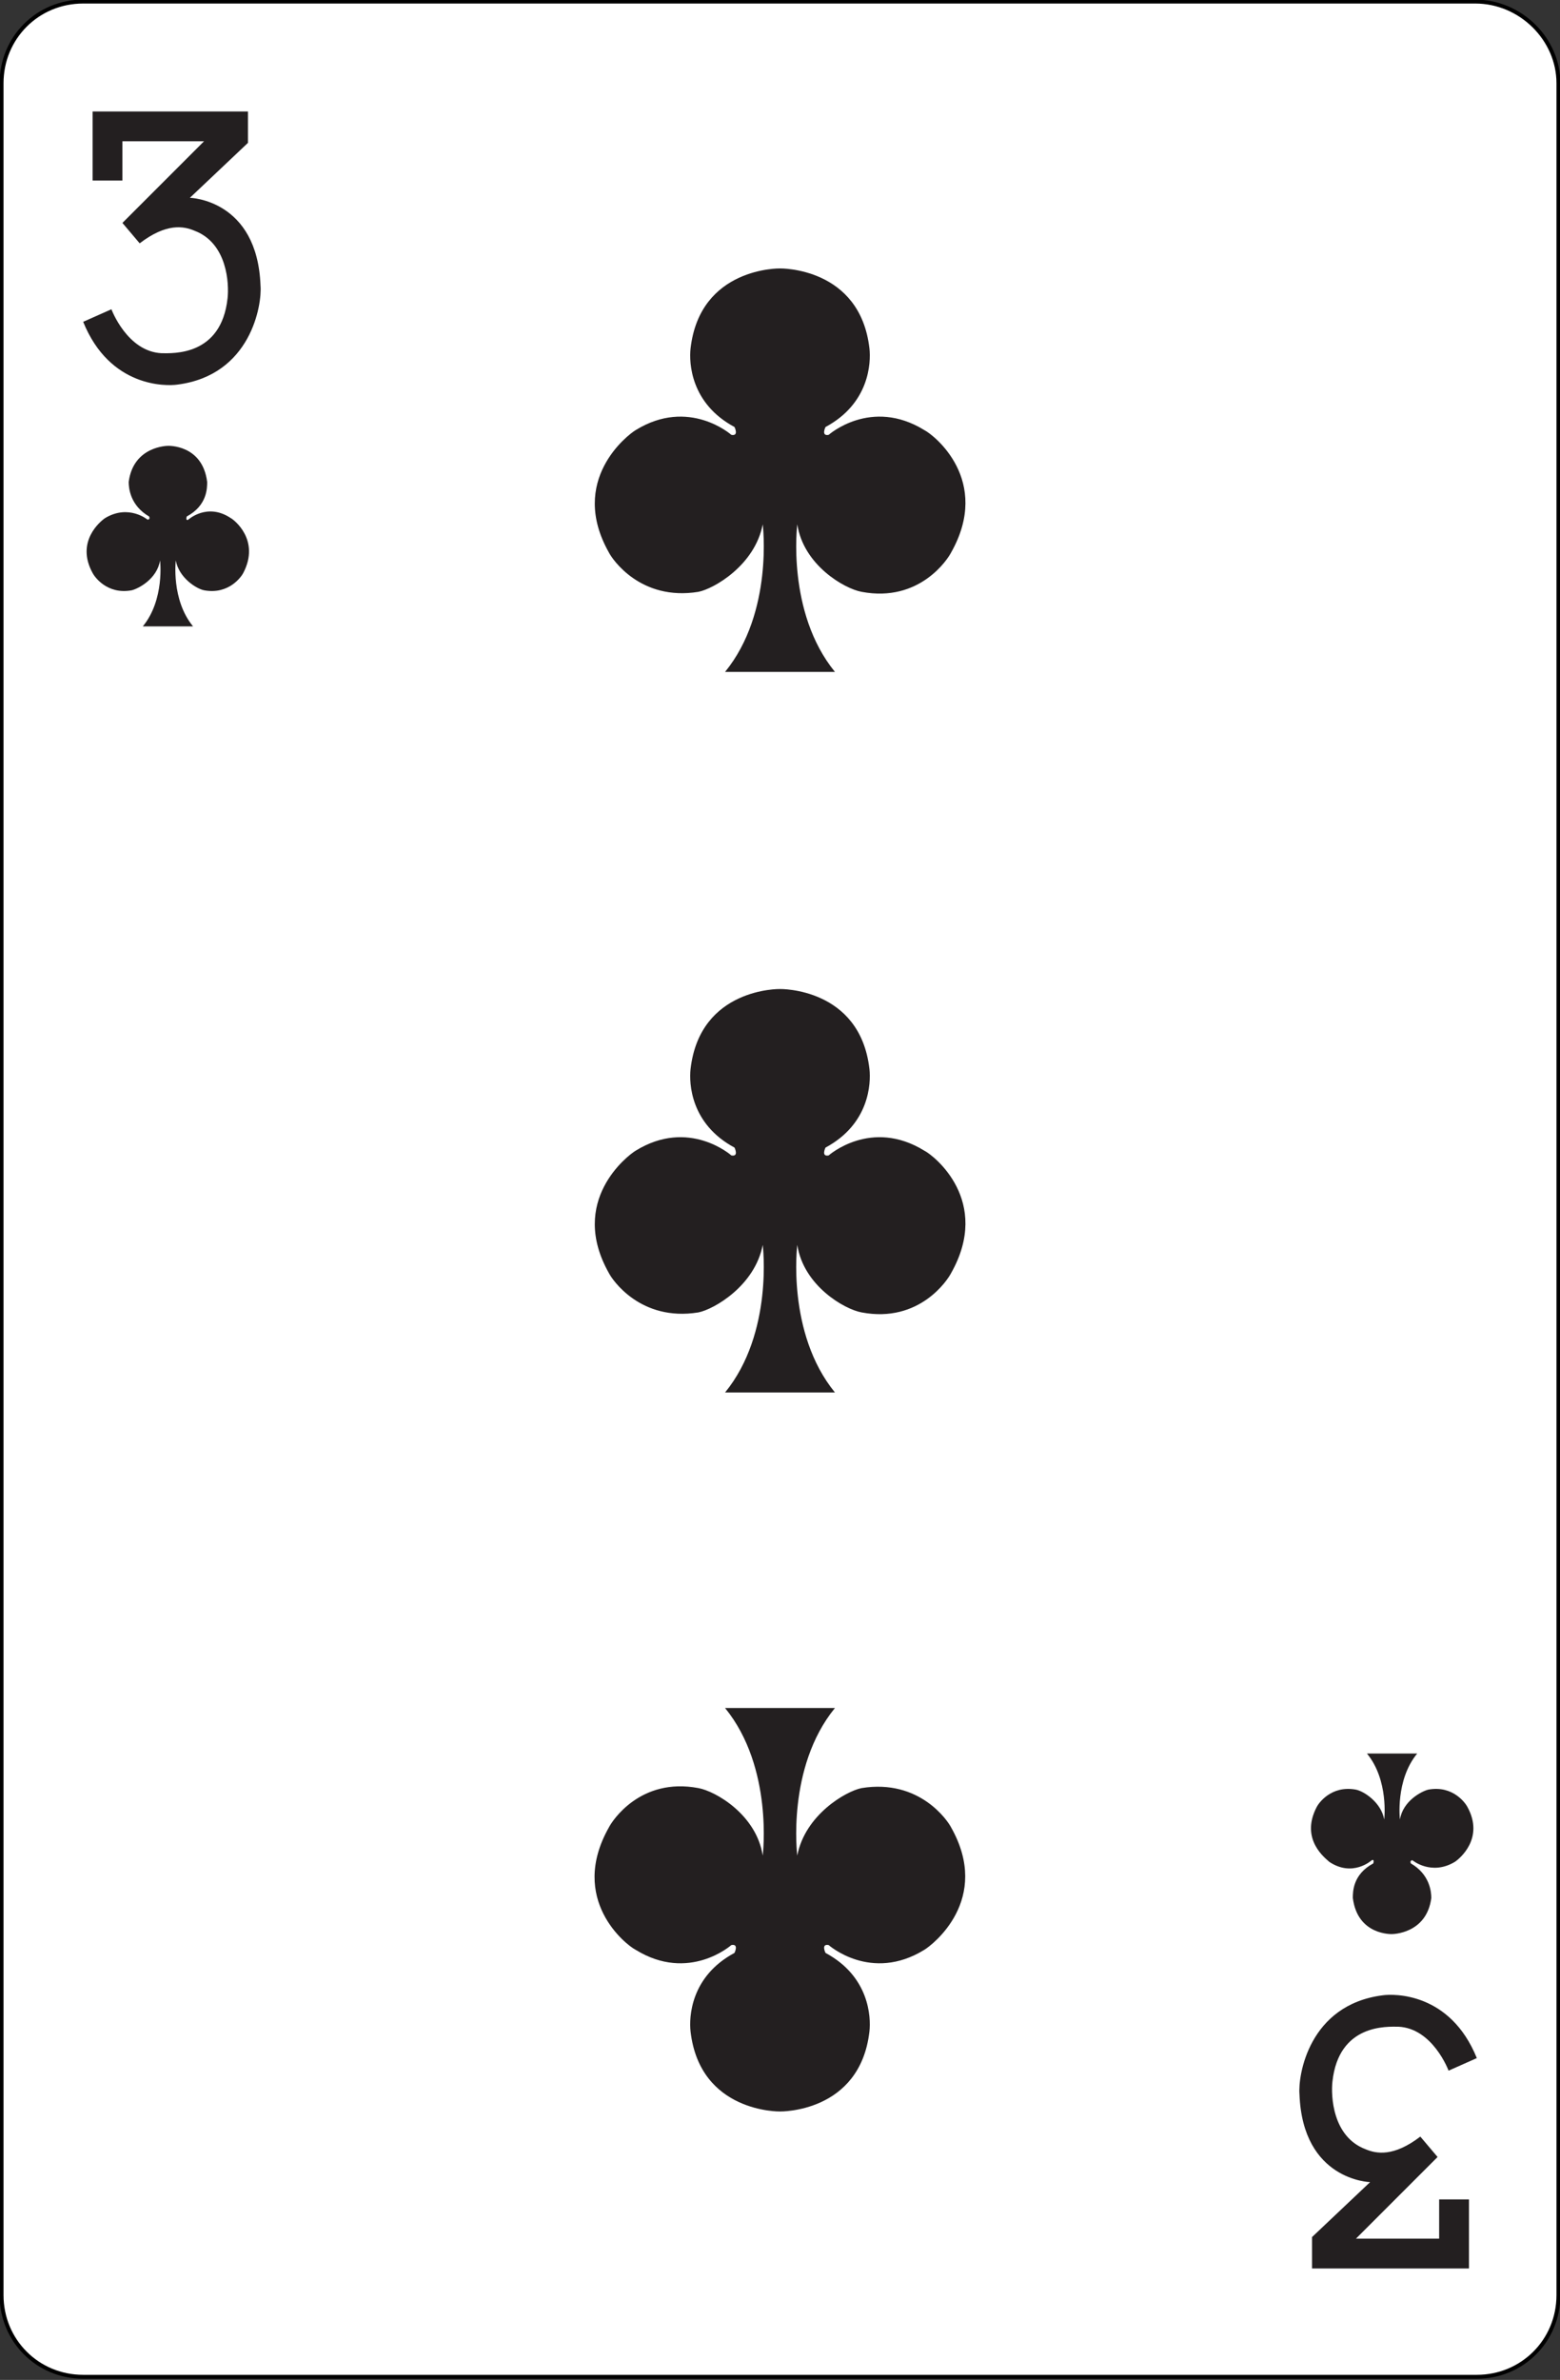<?xml version="1.0" encoding="utf-8"?>
<!-- Generator: Adobe Illustrator 19.0.0, SVG Export Plug-In . SVG Version: 6.00 Build 0)  -->
<svg version="1.1" xmlns="http://www.w3.org/2000/svg" xmlns:xlink="http://www.w3.org/1999/xlink" x="0px" y="0px"
	 viewBox="0 0 99.4 151.6" style="enable-background:new 0 0 99.4 151.6;" xml:space="preserve">
<rect x="0" y="0" width="99.4" height="151.6" fill="#333333" stroke="none"/>
<style type="text/css">
	.st0{fill:#FFFFFF;stroke:#000000;stroke-width:0.25;stroke-miterlimit:2.613;}
	.st1{fill-rule:evenodd;clip-rule:evenodd;fill:#E52529;}
	.st2{fill:#E52529;}
	.st3{fill:#231F20;}
</style>
<g id="Calque_2">
	<path id="XMLID_15_" class="st0" d="M99.3,5.3v140.9c0,2.9-2.3,5.2-5.2,5.2H5.3c-2.9,0-5.2-2.3-5.2-5.2V5.3c0-2.9,2.3-5.2,5.2-5.2
		h88.7C96.9,0.1,99.3,2.5,99.3,5.3z"/>
</g>
<g id="Calque_1">
	<g>
		<g>
			<g>
				<g>
					<path class="st1" d="M552.8,134.6c-3.2-4.4-4.1-8-4.1-8s-0.9,3.7-4.1,8c-3.2,4.4-6.2,5.6-6.2,5.6s3,1.2,6.2,5.6
						c3.2,4.4,4.1,8,4.1,8s0.9-3.7,4.1-8c3.2-4.4,6.2-5.6,6.2-5.6S556.1,138.9,552.8,134.6z"/>
					<path class="st1" d="M510.8,134.6c-3.2-4.4-4.1-8-4.1-8s-0.9,3.7-4.1,8c-3.2,4.4-6.2,5.6-6.2,5.6s3,1.2,6.2,5.6
						c3.2,4.4,4.1,8,4.1,8s0.9-3.7,4.1-8c3.2-4.4,6.2-5.6,6.2-5.6S514,138.9,510.8,134.6z"/>
				</g>
				<g>
					<path class="st1" d="M531.8,177.1c-3.2-4.4-4.1-8-4.1-8s-0.9,3.7-4.1,8c-3.2,4.4-6.2,5.6-6.2,5.6s3,1.2,6.2,5.6
						c3.2,4.4,4.1,8,4.1,8s0.9-3.7,4.1-8c3.2-4.4,6.2-5.6,6.2-5.6S535,181.5,531.8,177.1z"/>
				</g>
				<g>
					<path class="st1" d="M552.8,219.7c-3.2-4.4-4.1-8-4.1-8s-0.9,3.7-4.1,8c-3.2,4.4-6.2,5.6-6.2,5.6s3,1.2,6.2,5.6
						c3.2,4.4,4.1,8,4.1,8s0.9-3.7,4.1-8c3.2-4.4,6.2-5.6,6.2-5.6S556.1,224,552.8,219.7z"/>
					<path class="st1" d="M510.8,219.7c-3.2-4.4-4.1-8-4.1-8s-0.9,3.7-4.1,8c-3.2,4.4-6.2,5.6-6.2,5.6s3,1.2,6.2,5.6
						c3.2,4.4,4.1,8,4.1,8s0.9-3.7,4.1-8c3.2-4.4,6.2-5.6,6.2-5.6S514,224,510.8,219.7z"/>
				</g>
			</g>
		</g>
		<g>
			<g>
				<g>
					<g>
						<g>
							<g>
								<path class="st2" d="M486.7,117.5h7.8v1.8h-6l-0.2,3c0,0,2.8-1.6,5.5,0.7c0.5,0.4,2.9,2.9,1.4,7.8c-0.3,1-2,3.6-5.6,3.1
									c-0.2,0-2.9-0.7-3.9-3.7l1.7-0.4c0,0,1.3,2.7,3.1,2.5c0.9-0.1,3.3-0.7,3.2-4.6c0-0.3,0-3.7-2.9-4.2c-1-0.2-2.2,0-3.9,1.7
									l-0.8-0.5L486.7,117.5z"/>
							</g>
						</g>
						<g>
							<g>
								<path class="st2" d="M568.8,247.8h-7.9V246h6l0.2-3c0,0-2.8,1.6-5.5-0.7c-0.5-0.4-2.9-2.9-1.4-7.8c0.3-1,2-3.6,5.6-3.1
									c0.2,0,2.9,0.7,3.9,3.7l-1.7,0.4c0,0-1.3-2.7-3.1-2.5c-0.9,0.1-3.3,0.7-3.2,4.6c0,0.3,0,3.7,2.9,4.2c1,0.2,2.2,0,3.9-1.7
									l0.8,0.5L568.8,247.8z"/>
							</g>
						</g>
					</g>
				</g>
			</g>
		</g>
		<g>
			<g>
				<path class="st2" d="M490.8,137.7c0,0,1.4,4.5,4.7,6.3c0,0-3.2,1.7-4.7,6.2c-1.5-4.6-4.7-6.2-4.7-6.2
					C489.4,142.2,490.8,137.7,490.8,137.7z"/>
			</g>
			<g>
				<path class="st2" d="M564.7,227.6c0,0-1.4-4.5-4.7-6.3c0,0,3.2-1.7,4.7-6.2c1.5,4.6,4.7,6.2,4.7,6.2
					C566.1,223.1,564.7,227.6,564.7,227.6z"/>
			</g>
		</g>
	</g>
	<g>
		<g>
			<g>
				<g>
					<path class="st1" d="M552.8,134.6c-3.2-4.4-4.1-8-4.1-8s-0.9,3.7-4.1,8c-3.2,4.4-6.2,5.6-6.2,5.6s3,1.2,6.2,5.6
						c3.2,4.4,4.1,8,4.1,8s0.9-3.7,4.1-8c3.2-4.4,6.2-5.6,6.2-5.6S556.1,138.9,552.8,134.6z"/>
					<path class="st1" d="M510.8,134.6c-3.2-4.4-4.1-8-4.1-8s-0.9,3.7-4.1,8c-3.2,4.4-6.2,5.6-6.2,5.6s3,1.2,6.2,5.6
						c3.2,4.4,4.1,8,4.1,8s0.9-3.7,4.1-8c3.2-4.4,6.2-5.6,6.2-5.6S514,138.9,510.8,134.6z"/>
				</g>
				<g>
					<path class="st1" d="M531.8,177.1c-3.2-4.4-4.1-8-4.1-8s-0.9,3.7-4.1,8c-3.2,4.4-6.2,5.6-6.2,5.6s3,1.2,6.2,5.6
						c3.2,4.4,4.1,8,4.1,8s0.9-3.7,4.1-8c3.2-4.4,6.2-5.6,6.2-5.6S535,181.5,531.8,177.1z"/>
				</g>
				<g>
					<path class="st1" d="M552.8,219.7c-3.2-4.4-4.1-8-4.1-8s-0.9,3.7-4.1,8c-3.2,4.4-6.2,5.6-6.2,5.6s3,1.2,6.2,5.6
						c3.2,4.4,4.1,8,4.1,8s0.9-3.7,4.1-8c3.2-4.4,6.2-5.6,6.2-5.6S556.1,224,552.8,219.7z"/>
					<path class="st1" d="M510.8,219.7c-3.2-4.4-4.1-8-4.1-8s-0.9,3.7-4.1,8c-3.2,4.4-6.2,5.6-6.2,5.6s3,1.2,6.2,5.6
						c3.2,4.4,4.1,8,4.1,8s0.9-3.7,4.1-8c3.2-4.4,6.2-5.6,6.2-5.6S514,224,510.8,219.7z"/>
				</g>
			</g>
		</g>
		<g>
			<g>
				<g>
					<g>
						<g>
							<g>
								<path class="st2" d="M486.7,117.5h7.8v1.8h-6l-0.2,3c0,0,2.8-1.6,5.5,0.7c0.5,0.4,2.9,2.9,1.4,7.8c-0.3,1-2,3.6-5.6,3.1
									c-0.2,0-2.9-0.7-3.9-3.7l1.7-0.4c0,0,1.3,2.7,3.1,2.5c0.9-0.1,3.3-0.7,3.2-4.6c0-0.3,0-3.7-2.9-4.2c-1-0.2-2.2,0-3.9,1.7
									l-0.8-0.5L486.7,117.5z"/>
							</g>
						</g>
						<g>
							<g>
								<path class="st2" d="M568.8,247.8h-7.9V246h6l0.2-3c0,0-2.8,1.6-5.5-0.7c-0.5-0.4-2.9-2.9-1.4-7.8c0.3-1,2-3.6,5.6-3.1
									c0.2,0,2.9,0.7,3.9,3.7l-1.7,0.4c0,0-1.3-2.7-3.1-2.5c-0.9,0.1-3.3,0.7-3.2,4.6c0,0.3,0,3.7,2.9,4.2c1,0.2,2.2,0,3.9-1.7
									l0.8,0.5L568.8,247.8z"/>
							</g>
						</g>
					</g>
				</g>
			</g>
		</g>
		<g>
			<g>
				<path class="st2" d="M490.8,137.7c0,0,1.4,4.5,4.7,6.3c0,0-3.2,1.7-4.7,6.2c-1.5-4.6-4.7-6.2-4.7-6.2
					C489.4,142.2,490.8,137.7,490.8,137.7z"/>
			</g>
			<g>
				<path class="st2" d="M564.7,227.6c0,0-1.4-4.5-4.7-6.3c0,0,3.2-1.7,4.7-6.2c1.5,4.6,4.7,6.2,4.7,6.2
					C566.1,223.1,564.7,227.6,564.7,227.6z"/>
			</g>
		</g>
	</g>
	<g>
		<g>
			<g>
				<g>
					<path class="st1" d="M552.8,134.6c-3.2-4.4-4.1-8-4.1-8s-0.9,3.7-4.1,8c-3.2,4.4-6.2,5.6-6.2,5.6s3,1.2,6.2,5.6
						c3.2,4.4,4.1,8,4.1,8s0.9-3.7,4.1-8c3.2-4.4,6.2-5.6,6.2-5.6S556.1,138.9,552.8,134.6z"/>
					<path class="st1" d="M510.8,134.6c-3.2-4.4-4.1-8-4.1-8s-0.9,3.7-4.1,8c-3.2,4.4-6.2,5.6-6.2,5.6s3,1.2,6.2,5.6
						c3.2,4.4,4.1,8,4.1,8s0.9-3.7,4.1-8c3.2-4.4,6.2-5.6,6.2-5.6S514,138.9,510.8,134.6z"/>
				</g>
				<g>
					<path class="st1" d="M531.8,177.1c-3.2-4.4-4.1-8-4.1-8s-0.9,3.7-4.1,8c-3.2,4.4-6.2,5.6-6.2,5.6s3,1.2,6.2,5.6
						c3.2,4.4,4.1,8,4.1,8s0.9-3.7,4.1-8c3.2-4.4,6.2-5.6,6.2-5.6S535,181.5,531.8,177.1z"/>
				</g>
				<g>
					<path class="st1" d="M552.8,219.7c-3.2-4.4-4.1-8-4.1-8s-0.9,3.7-4.1,8c-3.2,4.4-6.2,5.6-6.2,5.6s3,1.2,6.2,5.6
						c3.2,4.4,4.1,8,4.1,8s0.9-3.7,4.1-8c3.2-4.4,6.2-5.6,6.2-5.6S556.1,224,552.8,219.7z"/>
					<path class="st1" d="M510.8,219.7c-3.2-4.4-4.1-8-4.1-8s-0.9,3.7-4.1,8c-3.2,4.4-6.2,5.6-6.2,5.6s3,1.2,6.2,5.6
						c3.2,4.4,4.1,8,4.1,8s0.9-3.7,4.1-8c3.2-4.4,6.2-5.6,6.2-5.6S514,224,510.8,219.7z"/>
				</g>
			</g>
		</g>
		<g>
			<g>
				<g>
					<g>
						<g>
							<g>
								<path class="st2" d="M486.7,117.5h7.8v1.8h-6l-0.2,3c0,0,2.8-1.6,5.5,0.7c0.5,0.4,2.9,2.9,1.4,7.8c-0.3,1-2,3.6-5.6,3.1
									c-0.2,0-2.9-0.7-3.9-3.7l1.7-0.4c0,0,1.3,2.7,3.1,2.5c0.9-0.1,3.3-0.7,3.2-4.6c0-0.3,0-3.7-2.9-4.2c-1-0.2-2.2,0-3.9,1.7
									l-0.8-0.5L486.7,117.5z"/>
							</g>
						</g>
						<g>
							<g>
								<path class="st2" d="M568.8,247.8h-7.9V246h6l0.2-3c0,0-2.8,1.6-5.5-0.7c-0.5-0.4-2.9-2.9-1.4-7.8c0.3-1,2-3.6,5.6-3.1
									c0.2,0,2.9,0.7,3.9,3.7l-1.7,0.4c0,0-1.3-2.7-3.1-2.5c-0.9,0.1-3.3,0.7-3.2,4.6c0,0.3,0,3.7,2.9,4.2c1,0.2,2.2,0,3.9-1.7
									l0.8,0.5L568.8,247.8z"/>
							</g>
						</g>
					</g>
				</g>
			</g>
		</g>
		<g>
			<g>
				<path class="st2" d="M490.8,137.7c0,0,1.4,4.5,4.7,6.3c0,0-3.2,1.7-4.7,6.2c-1.5-4.6-4.7-6.2-4.7-6.2
					C489.4,142.2,490.8,137.7,490.8,137.7z"/>
			</g>
			<g>
				<path class="st2" d="M564.7,227.6c0,0-1.4-4.5-4.7-6.3c0,0,3.2-1.7,4.7-6.2c1.5,4.6,4.7,6.2,4.7,6.2
					C566.1,223.1,564.7,227.6,564.7,227.6z"/>
			</g>
		</g>
	</g>
	<g>
		<g>
			<g>
				<g>
					<g>
						<path id="XMLID_21_" class="st3" d="M46.2,42.8c3.1-3.8,2.4-9.4,2.4-9.4c-0.5,2.6-3.1,4.1-4.1,4.3c-3.7,0.6-5.5-2.1-5.7-2.5
							c-2.6-4.6,1.2-7.5,1.7-7.8c3.4-2.1,6.1,0.3,6.1,0.3c0.5,0.1,0.2-0.5,0.2-0.5c-2.8-1.5-2.9-4.1-2.8-5c0.6-5.2,5.7-5.1,5.7-5.1
							s5.1-0.1,5.7,5.1c0.1,0.9,0,3.5-2.8,5c0,0-0.3,0.6,0.2,0.5c0,0,2.7-2.4,6.1-0.3c0.6,0.3,4.3,3.2,1.7,7.8
							c-0.2,0.4-2,3.2-5.7,2.5c-1.1-0.2-3.7-1.7-4.1-4.3c0,0-0.7,5.6,2.4,9.4H46.2z"/>
					</g>
				</g>
				<g>
					<g>
						<path id="XMLID_20_" class="st3" d="M46.2,88.7c3.1-3.8,2.4-9.4,2.4-9.4c-0.5,2.6-3.1,4.1-4.1,4.3c-3.7,0.6-5.5-2.1-5.7-2.5
							c-2.6-4.6,1.2-7.5,1.7-7.8c3.4-2.1,6.1,0.3,6.1,0.3c0.5,0.1,0.2-0.5,0.2-0.5c-2.8-1.5-2.9-4.1-2.8-5c0.6-5.2,5.7-5.1,5.7-5.1
							s5.1-0.1,5.7,5.1c0.1,0.9,0,3.5-2.8,5c0,0-0.3,0.6,0.2,0.5c0,0,2.7-2.4,6.1-0.3c0.6,0.3,4.3,3.2,1.7,7.8
							c-0.2,0.4-2,3.2-5.7,2.5c-1.1-0.2-3.7-1.7-4.1-4.3c0,0-0.7,5.6,2.4,9.4H46.2z"/>
					</g>
				</g>
				<g>
					<g>
						<path id="XMLID_19_" class="st3" d="M53.2,108.8c-3.1,3.8-2.4,9.4-2.4,9.4c0.5-2.6,3.1-4.1,4.1-4.3c3.7-0.6,5.5,2.1,5.7,2.5
							c2.6,4.6-1.2,7.5-1.7,7.8c-3.4,2.1-6.1-0.3-6.1-0.3c-0.5-0.1-0.2,0.5-0.2,0.5c2.8,1.5,2.9,4.1,2.8,5c-0.6,5.2-5.7,5.1-5.7,5.1
							s-5.1,0.1-5.7-5.1c-0.1-0.9,0-3.5,2.8-5c0,0,0.3-0.6-0.2-0.5c0,0-2.7,2.4-6.1,0.3c-0.6-0.3-4.3-3.2-1.7-7.8
							c0.2-0.4,2-3.2,5.7-2.5c1.1,0.2,3.7,1.7,4.1,4.3c0,0,0.7-5.6-2.4-9.4H53.2z"/>
					</g>
				</g>
			</g>
		</g>
		<g>
			<g>
				<g>
					<g>
						<g>
							<g>
								<path id="XMLID_18_" class="st3" d="M5.9,7.1h9.9v2l-3.7,3.5c0,0,4.3,0.1,4.5,5.6c0.1,1.2-0.6,5.7-5.3,6.3
									c-0.7,0.1-4.3,0.2-6-4l1.8-0.8c0,0,1,2.7,3.2,2.8c0.7,0,3.8,0.2,4.2-3.5c0.1-0.9,0-3.5-2.1-4.3c-0.7-0.3-1.8-0.5-3.5,0.8
									l-1.1-1.3l5.2-5.2H7.8v2.5H5.9V7.1z"/>
							</g>
						</g>
						<g>
							<g>
								<path id="XMLID_17_" class="st3" d="M93.5,144.5h-9.9v-2l3.7-3.5c0,0-4.3-0.1-4.5-5.6c-0.1-1.2,0.6-5.7,5.3-6.3
									c0.7-0.1,4.3-0.2,6,4l-1.8,0.8c0,0-1-2.7-3.2-2.8c-0.7,0-3.8-0.2-4.2,3.5c-0.1,0.9,0,3.5,2.1,4.3c0.7,0.3,1.8,0.5,3.5-0.8
									l1.1,1.3l-5.2,5.2h5.3v-2.5h1.9V144.5z"/>
							</g>
						</g>
					</g>
				</g>
			</g>
		</g>
		<g>
			<g>
				<path id="XMLID_16_" class="st3" d="M90.3,111.7c-1.4,1.7-1.1,4.2-1.1,4.2c0.2-1.2,1.4-1.8,1.8-1.9c1.6-0.3,2.4,0.9,2.5,1.1
					c1.1,2-0.5,3.3-0.8,3.5c-1.5,0.9-2.7-0.1-2.7-0.1c-0.2,0-0.1,0.2-0.1,0.2c1.2,0.7,1.3,1.8,1.3,2.2c-0.3,2.3-2.5,2.3-2.5,2.3
					s-2.2,0.1-2.5-2.3c0-0.4,0-1.5,1.3-2.2c0,0,0.1-0.3-0.1-0.2c0,0-1.2,1.1-2.7,0.1c-0.2-0.2-1.9-1.4-0.8-3.5
					c0.1-0.2,0.9-1.4,2.5-1.1c0.5,0.1,1.6,0.8,1.8,1.9c0,0,0.3-2.5-1.1-4.2H90.3z"/>
			</g>
			<g>
				<path id="XMLID_14_" class="st3" d="M9.1,39.9c1.4-1.7,1.1-4.2,1.1-4.2c-0.2,1.2-1.4,1.8-1.8,1.9c-1.6,0.3-2.4-0.9-2.5-1.1
					c-1.1-2,0.5-3.3,0.8-3.5c1.5-0.9,2.7,0.1,2.7,0.1c0.2,0,0.1-0.2,0.1-0.2c-1.2-0.7-1.3-1.8-1.3-2.2c0.3-2.3,2.5-2.3,2.5-2.3
					s2.2-0.1,2.5,2.3c0,0.4,0,1.5-1.3,2.2c0,0-0.1,0.3,0.1,0.2c0,0,1.2-1.1,2.7-0.1c0.2,0.1,1.9,1.4,0.8,3.5
					c-0.1,0.2-0.9,1.4-2.5,1.1c-0.5-0.1-1.6-0.8-1.8-1.9c0,0-0.3,2.5,1.1,4.2H9.1z"/>
			</g>
		</g>
	</g>
</g>
</svg>
